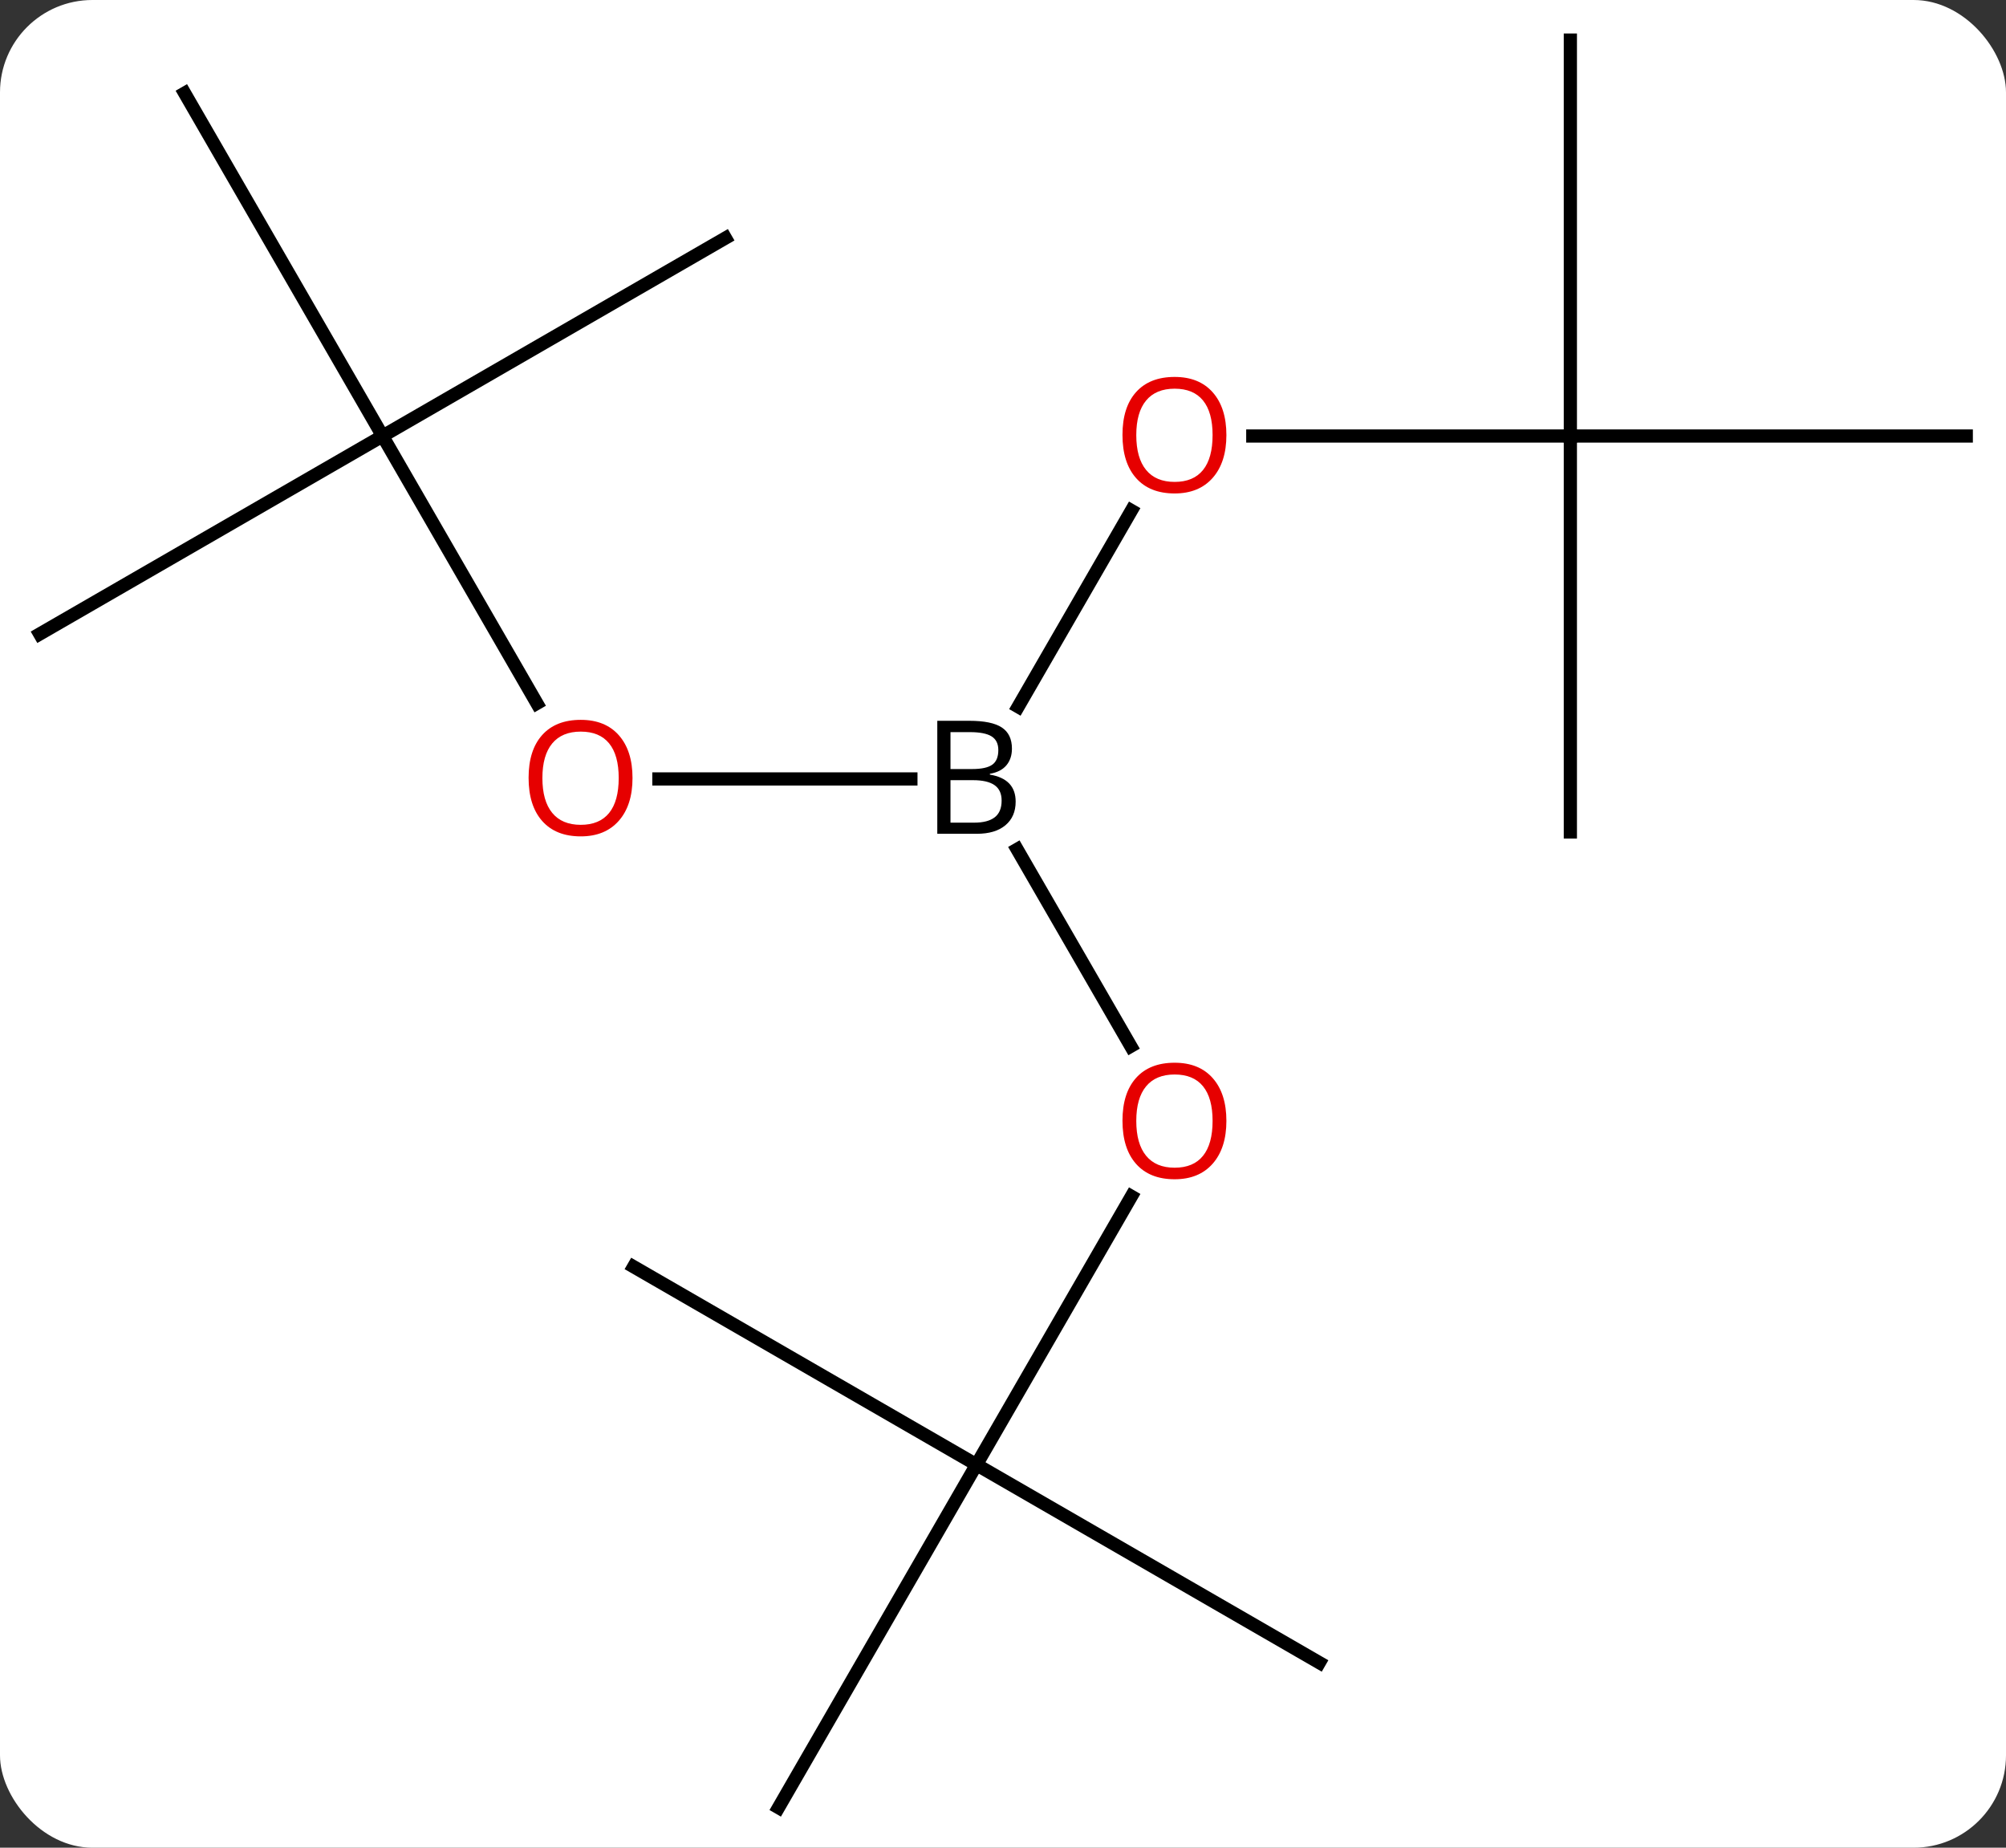 <svg width="152" viewBox="0 0 152 140" style="fill-opacity:1; color-rendering:auto; color-interpolation:auto; text-rendering:auto; stroke:black; stroke-linecap:square; stroke-miterlimit:10; shape-rendering:auto; stroke-opacity:1; fill:black; stroke-dasharray:none; font-weight:normal; stroke-width:1; font-family:'Open Sans'; font-style:normal; stroke-linejoin:miter; font-size:12; stroke-dashoffset:0; image-rendering:auto;" height="140" class="cas-substance-image" xmlns:xlink="http://www.w3.org/1999/xlink" xmlns="http://www.w3.org/2000/svg"><rect x="0" y="0" width="152" height="140" fill="#333333" stroke="none"/><svg class="cas-substance-single-component"><rect y="0" x="0" width="152" stroke="none" ry="7" rx="7" height="140" fill="white" class="cas-substance-group"/><svg y="0" x="0" width="152" viewBox="0 0 152 140" style="fill:black;" height="140" class="cas-substance-single-component-image"><svg><g><g transform="translate(76,70)" style="text-rendering:geometricPrecision; color-rendering:optimizeQuality; color-interpolation:linearRGB; stroke-linecap:butt; image-rendering:optimizeQuality;"><line y2="-10.98" y1="-10.98" x2="-6.979" x1="-26.073" style="fill:none;"/><line y2="-36.963" y1="-16.708" x2="-47.01" x1="-35.317" style="fill:none;"/><line y2="-31.315" y1="-16.453" x2="9.729" x1="1.149" style="fill:none;"/><line y2="9.272" y1="-5.644" x2="9.683" x1="1.071" style="fill:none;"/><line y2="-21.963" y1="-36.963" x2="-72.99" x1="-47.01" style="fill:none;"/><line y2="-62.943" y1="-36.963" x2="-62.01" x1="-47.01" style="fill:none;"/><line y2="-51.963" y1="-36.963" x2="-21.03" x1="-47.01" style="fill:none;"/><line y2="-36.963" y1="-36.963" x2="42.99" x1="18.927" style="fill:none;"/><line y2="40.98" y1="20.648" x2="-2.01" x1="9.729" style="fill:none;"/><line y2="-66.963" y1="-36.963" x2="42.99" x1="42.99" style="fill:none;"/><line y2="-36.963" y1="-36.963" x2="72.99" x1="42.99" style="fill:none;"/><line y2="-6.963" y1="-36.963" x2="42.99" x1="42.99" style="fill:none;"/><line y2="55.98" y1="40.98" x2="23.97" x1="-2.01" style="fill:none;"/><line y2="66.963" y1="40.98" x2="-17.01" x1="-2.01" style="fill:none;"/><line y2="25.98" y1="40.98" x2="-27.99" x1="-2.01" style="fill:none;"/></g><g transform="translate(76,70)" style="fill:rgb(230,0,0); text-rendering:geometricPrecision; color-rendering:optimizeQuality; image-rendering:optimizeQuality; font-family:'Open Sans'; stroke:rgb(230,0,0); color-interpolation:linearRGB;"><path style="stroke:none;" d="M-28.073 -11.05 Q-28.073 -8.988 -29.112 -7.808 Q-30.151 -6.628 -31.994 -6.628 Q-33.885 -6.628 -34.916 -7.793 Q-35.947 -8.957 -35.947 -11.066 Q-35.947 -13.16 -34.916 -14.308 Q-33.885 -15.457 -31.994 -15.457 Q-30.135 -15.457 -29.104 -14.285 Q-28.073 -13.113 -28.073 -11.05 ZM-34.901 -11.05 Q-34.901 -9.316 -34.158 -8.41 Q-33.416 -7.503 -31.994 -7.503 Q-30.573 -7.503 -29.846 -8.402 Q-29.119 -9.3 -29.119 -11.05 Q-29.119 -12.785 -29.846 -13.675 Q-30.573 -14.566 -31.994 -14.566 Q-33.416 -14.566 -34.158 -13.668 Q-34.901 -12.769 -34.901 -11.05 Z"/><path style="fill:black; stroke:none;" d="M-4.979 -15.386 L-2.557 -15.386 Q-0.854 -15.386 -0.088 -14.878 Q0.677 -14.371 0.677 -13.277 Q0.677 -12.511 0.256 -12.011 Q-0.166 -11.511 -0.994 -11.371 L-0.994 -11.308 Q0.959 -10.98 0.959 -9.261 Q0.959 -8.121 0.185 -7.472 Q-0.588 -6.824 -1.979 -6.824 L-4.979 -6.824 L-4.979 -15.386 ZM-3.979 -11.73 L-2.338 -11.73 Q-1.276 -11.73 -0.815 -12.058 Q-0.354 -12.386 -0.354 -13.168 Q-0.354 -13.886 -0.869 -14.207 Q-1.385 -14.527 -2.51 -14.527 L-3.979 -14.527 L-3.979 -11.73 ZM-3.979 -10.886 L-3.979 -7.668 L-2.182 -7.668 Q-1.151 -7.668 -0.627 -8.074 Q-0.104 -8.48 -0.104 -9.339 Q-0.104 -10.136 -0.643 -10.511 Q-1.182 -10.886 -2.276 -10.886 L-3.979 -10.886 Z"/><path style="stroke:none;" d="M16.927 -37.033 Q16.927 -34.971 15.888 -33.791 Q14.849 -32.611 13.006 -32.611 Q11.115 -32.611 10.084 -33.776 Q9.053 -34.94 9.053 -37.049 Q9.053 -39.143 10.084 -40.291 Q11.115 -41.44 13.006 -41.44 Q14.865 -41.44 15.896 -40.268 Q16.927 -39.096 16.927 -37.033 ZM10.099 -37.033 Q10.099 -35.299 10.842 -34.393 Q11.584 -33.486 13.006 -33.486 Q14.428 -33.486 15.154 -34.385 Q15.881 -35.283 15.881 -37.033 Q15.881 -38.768 15.154 -39.658 Q14.428 -40.549 13.006 -40.549 Q11.584 -40.549 10.842 -39.651 Q10.099 -38.752 10.099 -37.033 Z"/><path style="stroke:none;" d="M16.927 14.93 Q16.927 16.992 15.888 18.172 Q14.849 19.352 13.006 19.352 Q11.115 19.352 10.084 18.188 Q9.053 17.023 9.053 14.914 Q9.053 12.82 10.084 11.672 Q11.115 10.523 13.006 10.523 Q14.865 10.523 15.896 11.695 Q16.927 12.867 16.927 14.93 ZM10.099 14.93 Q10.099 16.664 10.842 17.57 Q11.584 18.477 13.006 18.477 Q14.428 18.477 15.154 17.578 Q15.881 16.68 15.881 14.93 Q15.881 13.195 15.154 12.305 Q14.428 11.414 13.006 11.414 Q11.584 11.414 10.842 12.312 Q10.099 13.211 10.099 14.93 Z"/></g></g></svg></svg></svg></svg>